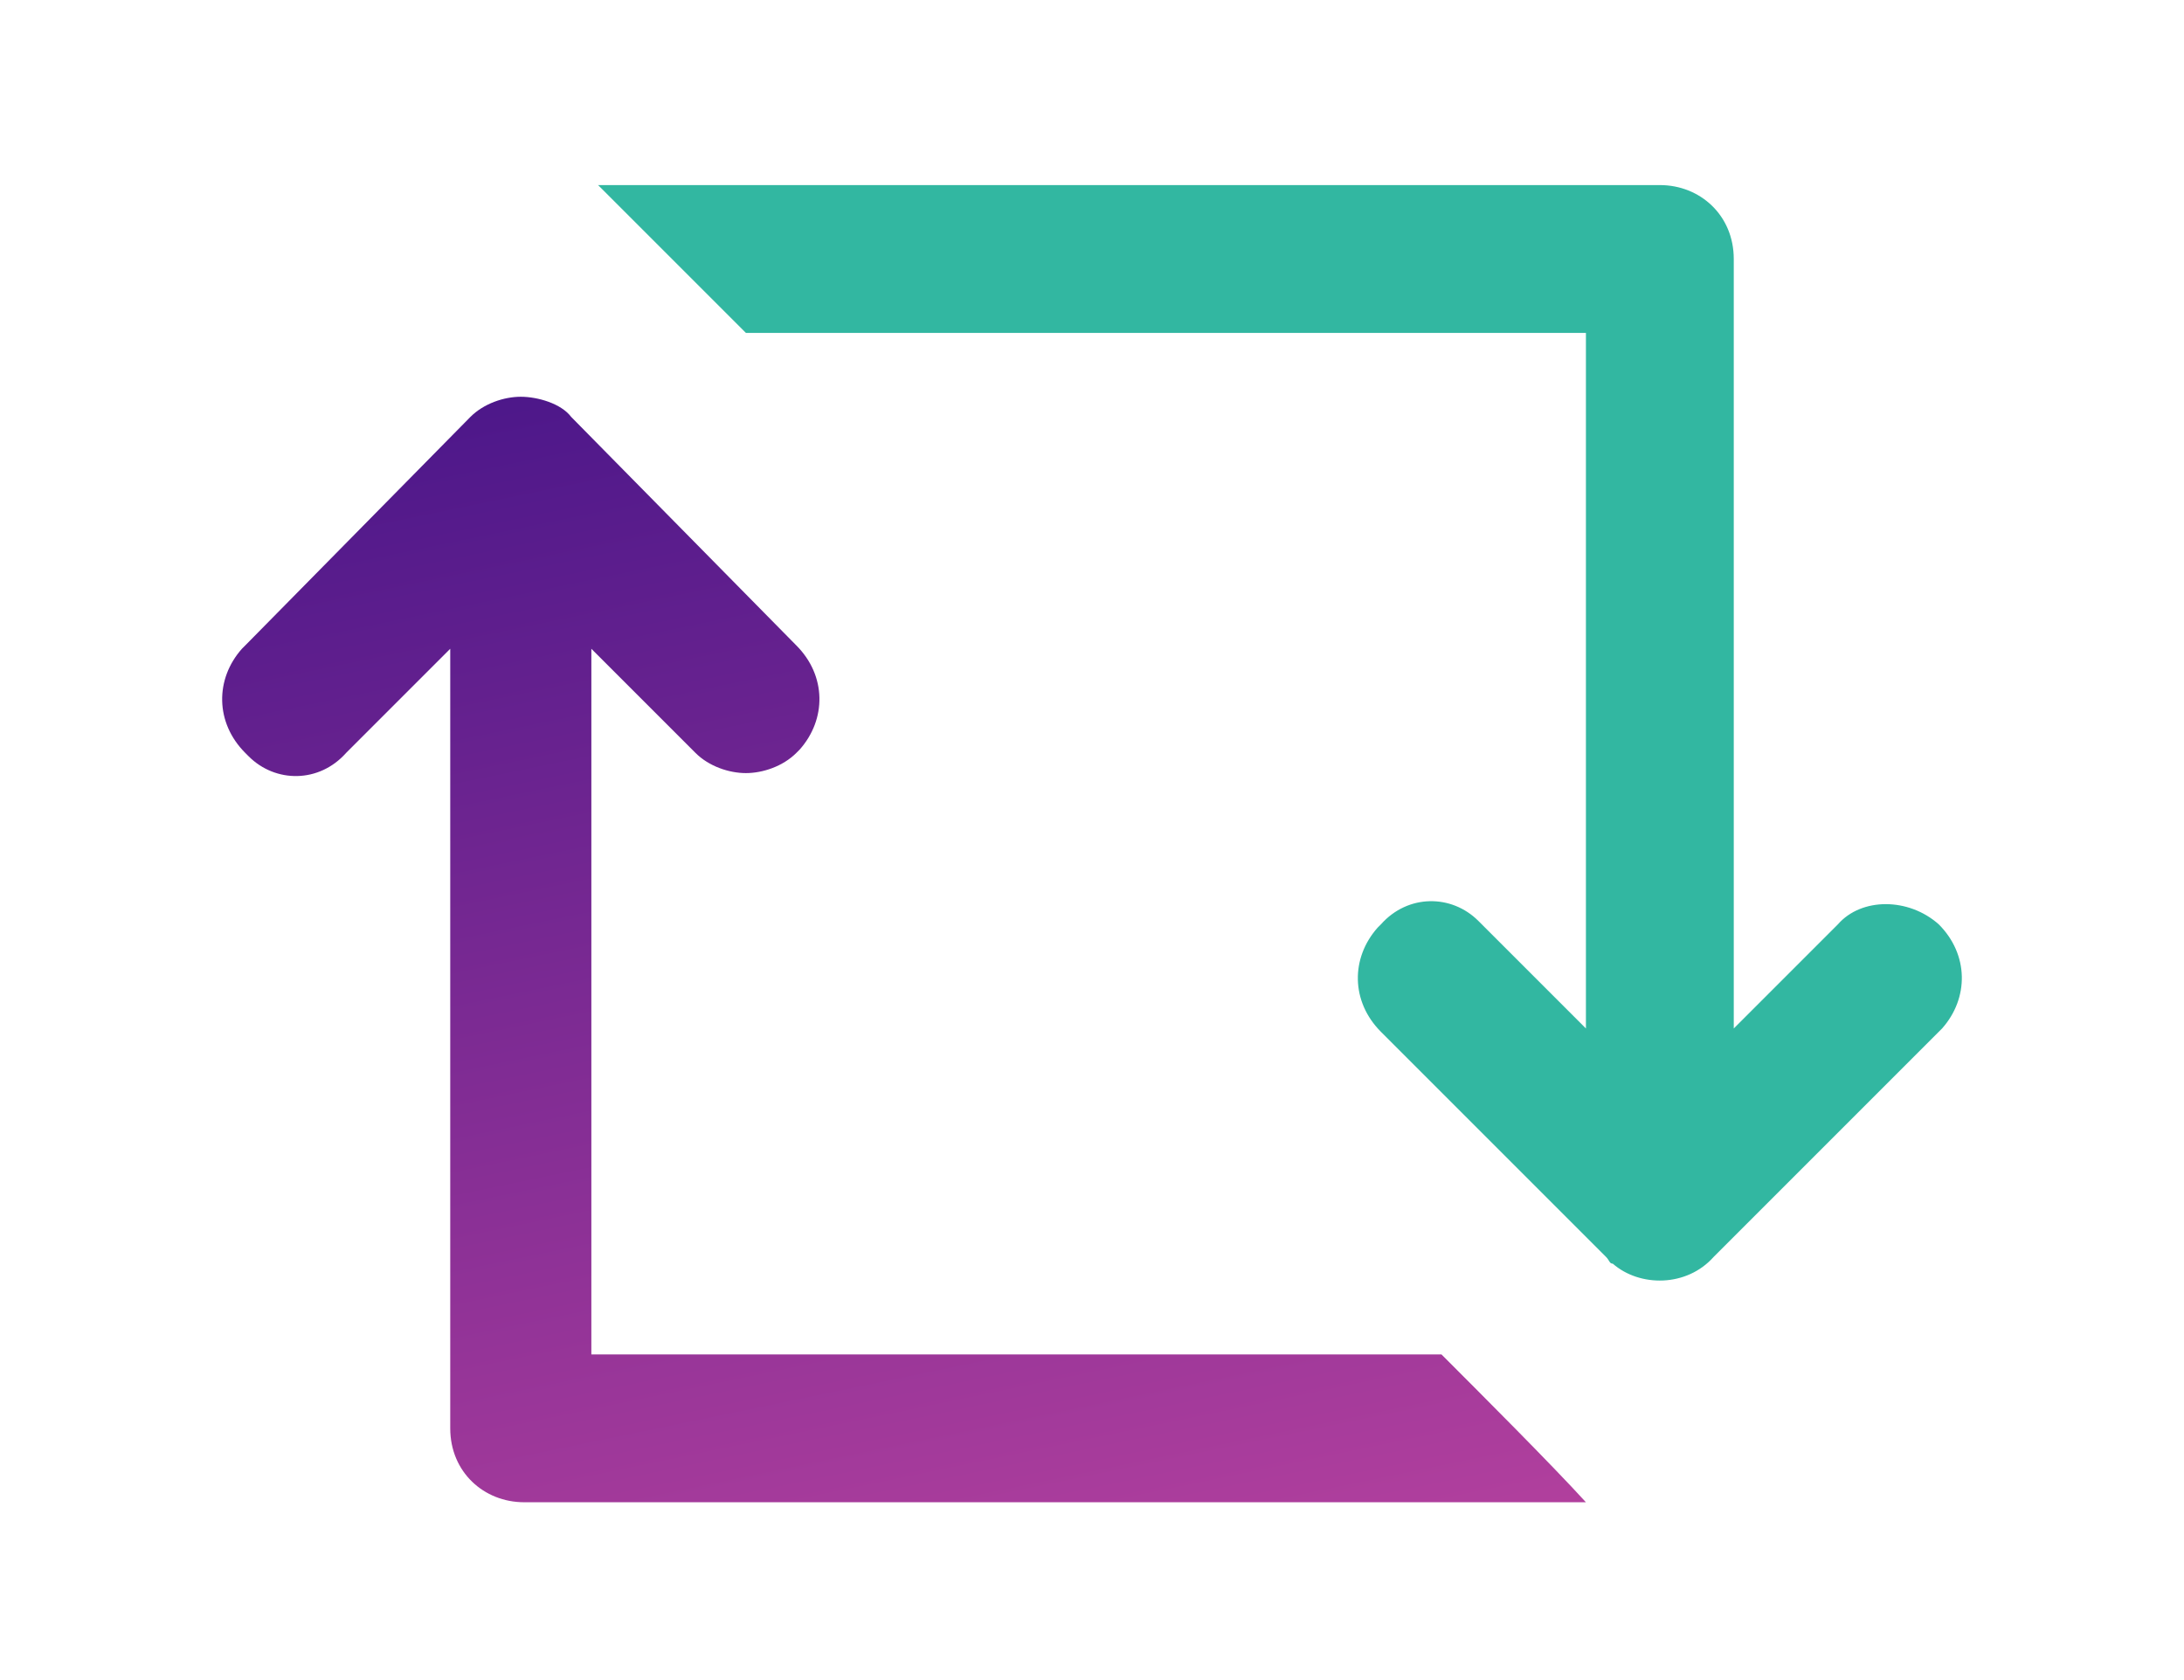 <?xml version="1.0" encoding="utf-8"?>
<!-- Generator: Adobe Illustrator 21.1.0, SVG Export Plug-In . SVG Version: 6.00 Build 0)  -->
<svg version="1.1" id="Layer_1" xmlns="http://www.w3.org/2000/svg" xmlns:xlink="http://www.w3.org/1999/xlink" x="0px" y="0px"
	 viewBox="0 0 65 50" style="enable-background:new 0 0 65 50;" xml:space="preserve">
<style type="text/css">
	.st0{fill:#32B7A1;}
	.st1{fill:url(#Path_1898_1_);}
</style>
<g id="retweet-" transform="translate(-4479 6615.358)">
	<g id="Group_314" transform="translate(0 120.75)">
		<path id="Path_1897" class="st0" d="M4536.7-6708.6c0.9,0.9,0.9,2.2,0.1,3.1c0,0,0,0-0.1,0.1l-6.7,6.7c-0.8,0.9-2.2,0.9-3,0.2
			c-0.1,0-0.1-0.1-0.2-0.2l-6.7-6.7c-0.9-0.9-0.9-2.2-0.1-3.1c0,0,0,0,0.1-0.1c0.8-0.9,2.1-0.9,2.9-0.1l0.1,0.1l3.1,3.1v-20.7h-25
			c-0.8-0.8-3.6-3.6-4.4-4.4h31.6c1.2,0,2.2,0.9,2.2,2.2v22.9l3.1-3.1C4534.4-6709.4,4535.8-6709.4,4536.7-6708.6
			C4536.6-6708.6,4536.6-6708.6,4536.7-6708.6z"/>
		
			<linearGradient id="Path_1898_1_" gradientUnits="userSpaceOnUse" x1="12967.212" y1="-6143.645" x2="12967.663" y2="-6145.257" gradientTransform="matrix(45.908 0 0 -33.784 -590805.5 -214294.672)">
			<stop  offset="0" style="stop-color:#2E0B84"/>
			<stop  offset="1" style="stop-color:#C447A1"/>
		</linearGradient>
		<path id="Path_1898" class="st1" d="M4521.9-6695.8c1.1,1.1,3.3,3.3,4.3,4.4h-31.6c-1.2,0-2.2-0.9-2.2-2.2v-23.2l-3.1,3.1
			c-0.8,0.9-2.1,0.9-2.9,0.1l-0.1-0.1c-0.9-0.9-0.9-2.2-0.1-3.1c0,0,0,0,0.1-0.1l6.7-6.8c0.4-0.4,1-0.6,1.5-0.6s1.2,0.2,1.5,0.6
			l6.7,6.8c0.9,0.9,0.9,2.2,0.1,3.1c0,0,0,0-0.1,0.1c-0.4,0.4-1,0.6-1.5,0.6s-1.1-0.2-1.5-0.6l-3.1-3.1v21L4521.9-6695.8
			L4521.9-6695.8z"/>
	</g>
</g>
</svg>
